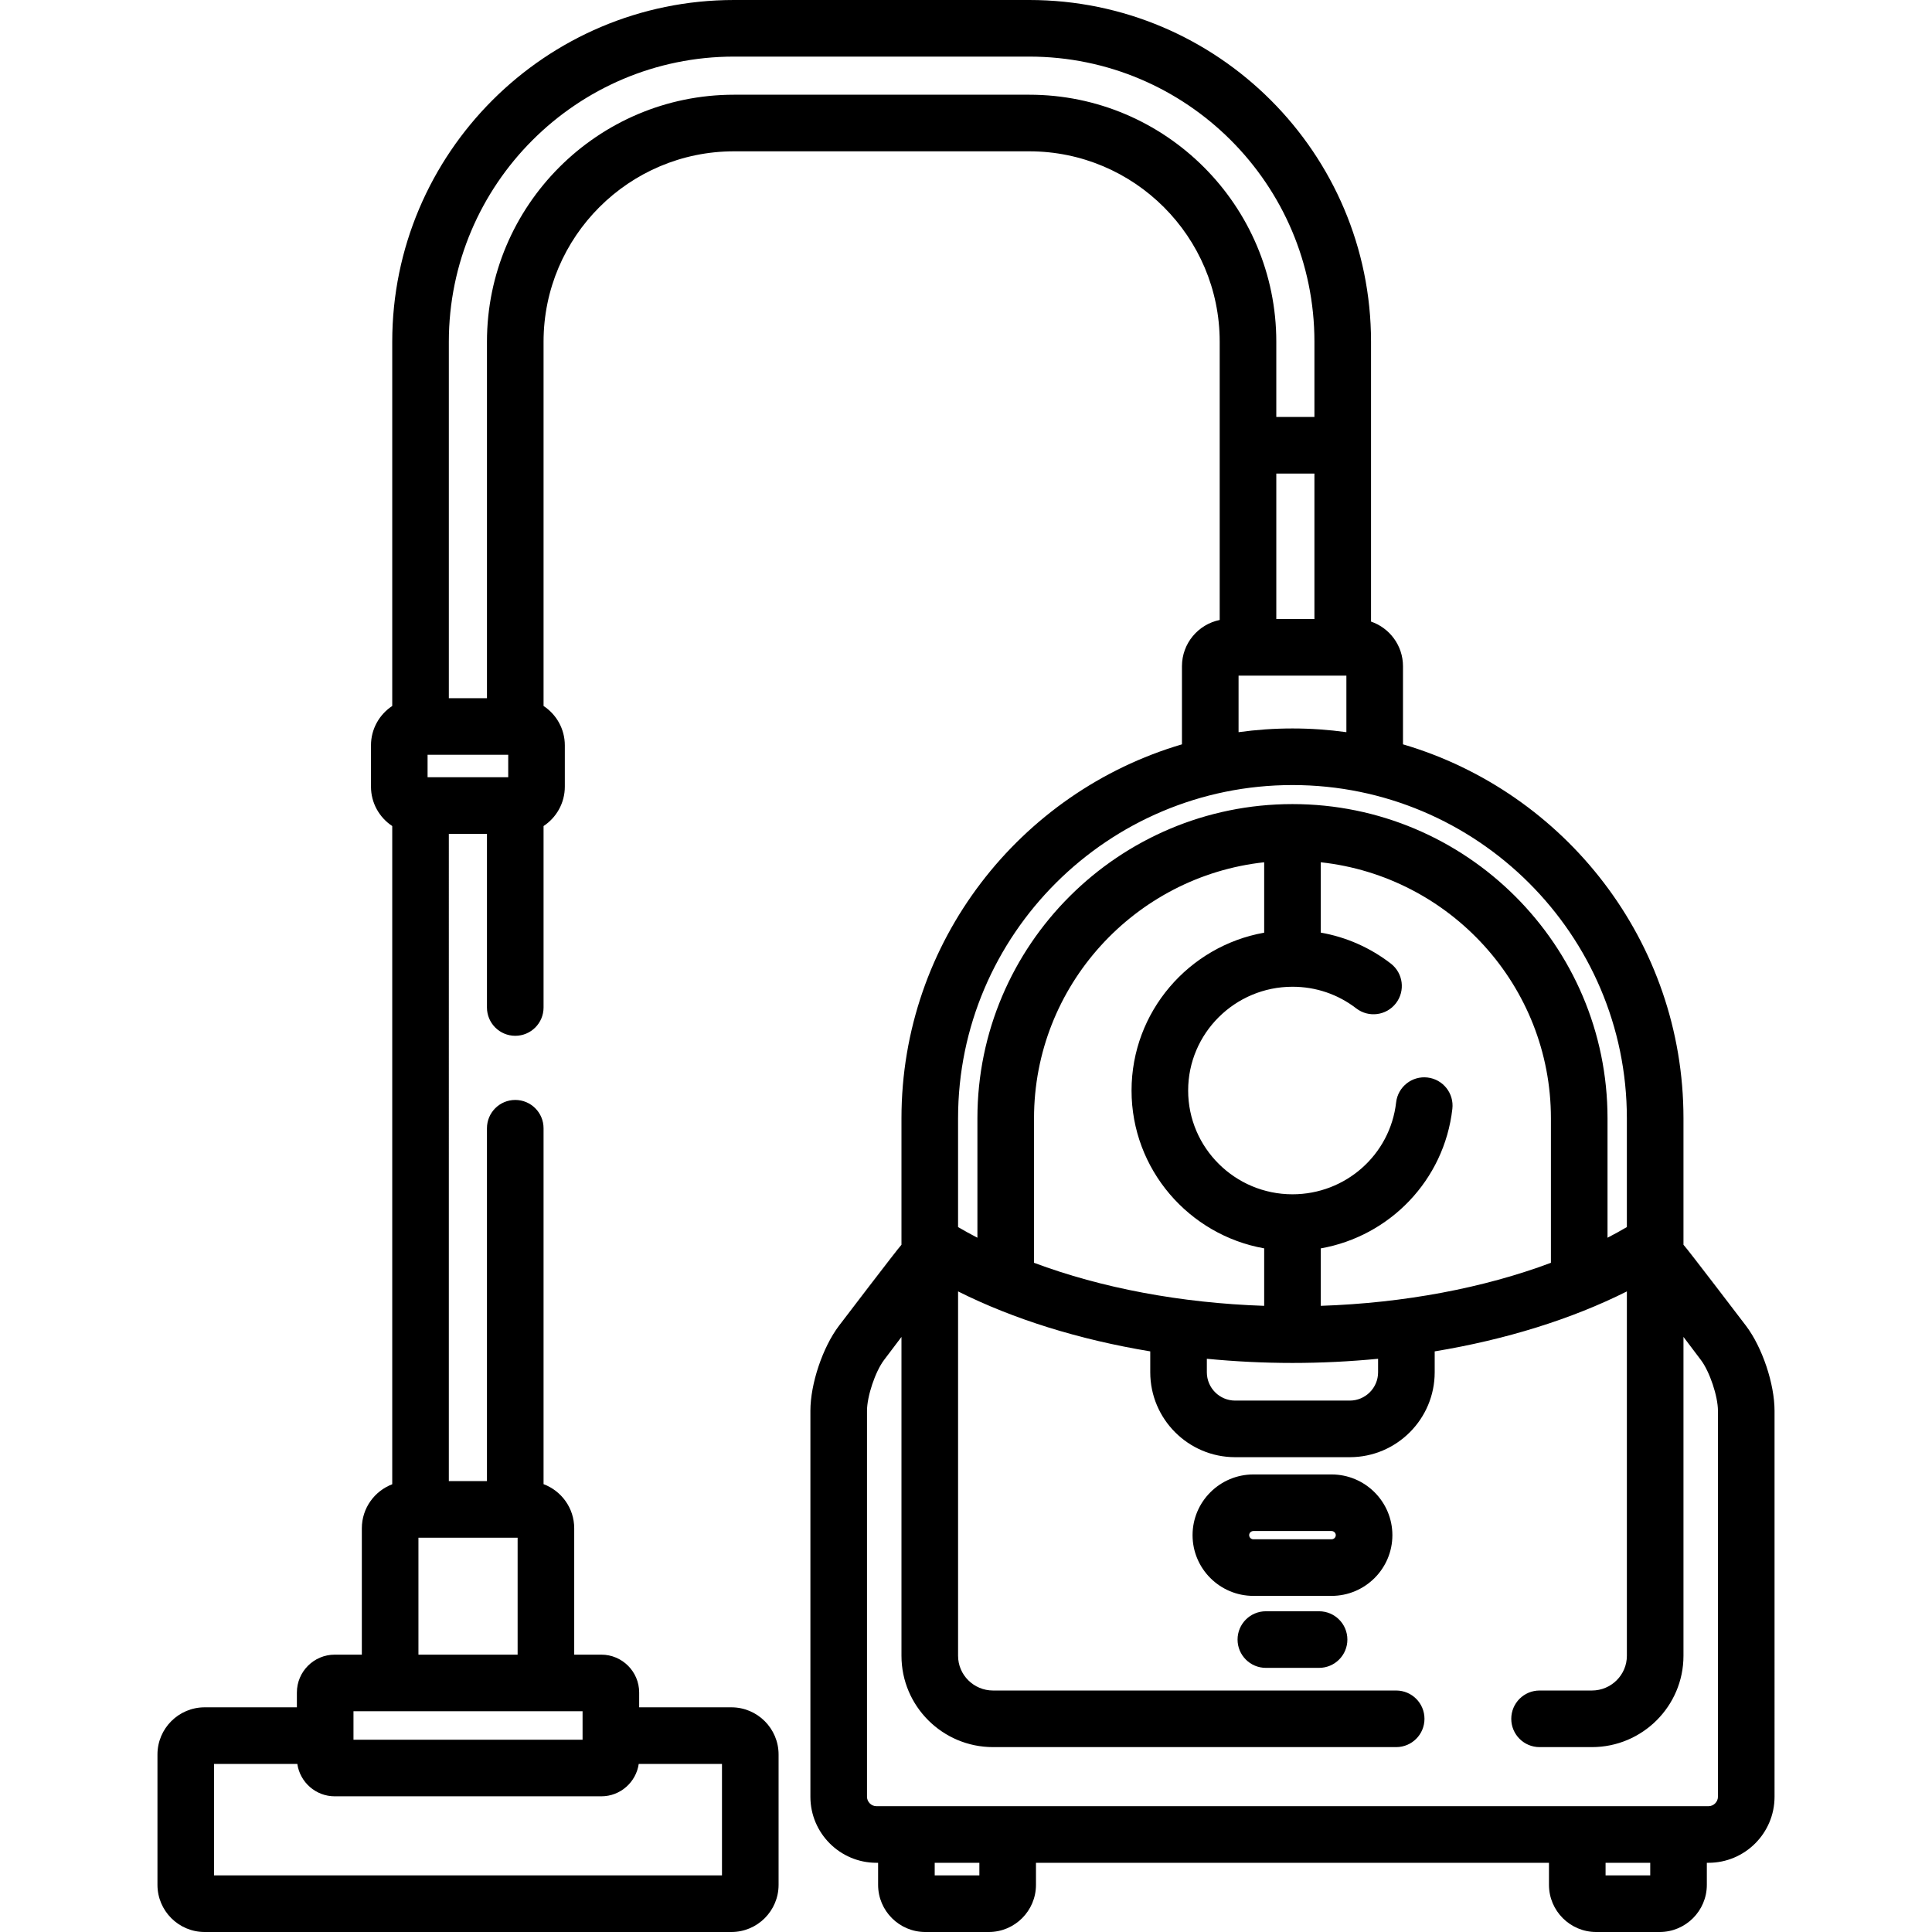 <?xml version="1.0" encoding="iso-8859-1"?>
<!-- Generator: Adobe Illustrator 19.0.0, SVG Export Plug-In . SVG Version: 6.00 Build 0)  -->
<svg version="1.1" id="Capa_1" xmlns="http://www.w3.org/2000/svg" xmlns:xlink="http://www.w3.org/1999/xlink" x="0px" y="0px"
	 viewBox="0 0 512 512" style="enable-background:new 0 0 512 512;" xml:space="preserve">
<g>
	<g>
		<path d="M462.73,351.378c0,0-15.762-20.698-16.592-21.504v-33.516c0-46.828-31.414-86.472-74.332-99.102v-20.708
			c0-5.48-3.551-10.138-8.469-11.82V90.553C363.337,40.622,322.707,0,272.766,0h-78.247c-49.942,0-90.572,40.622-90.572,90.553
			v96.537c-3.39,2.238-5.634,6.076-5.634,10.434v10.951c0,4.357,2.244,8.195,5.634,10.434v174.434
			c-4.702,1.797-8.056,6.343-8.056,11.669V438.5h-7.183c-5.531,0-10.03,4.5-10.03,10.03v3.929H54.229c-6.893,0-12.5,5.607-12.5,12.5
			V499.5c0,6.893,5.607,12.5,12.5,12.5h139.604c6.893,0,12.5-5.607,12.5-12.5v-34.541c0-6.893-5.607-12.5-12.5-12.5h-24.447v-3.929
			c0-5.53-4.499-10.03-10.03-10.03h-7.182v-33.489c0-5.353-3.387-9.916-8.125-11.694v-94.319c0-4.143-3.358-7.5-7.5-7.5
			c-4.142,0-7.5,3.357-7.5,7.5v93.514h-10.104V220.975h10.104v46.023c0,4.143,3.358,7.5,7.5,7.5c4.142,0,7.5-3.357,7.5-7.5v-48.089
			c3.39-2.238,5.635-6.077,5.635-10.435v-10.951c0-4.357-2.245-8.196-5.635-10.435V90.553c0-27.819,22.64-50.452,50.469-50.452
			h78.247c27.827,0,50.467,22.633,50.467,50.452v73.748c-5.699,1.16-10.002,6.211-10.002,12.248v20.708
			c-42.919,12.63-74.332,52.273-74.332,99.102v33.517c-0.829,0.806-16.591,21.503-16.591,21.503c-4.3,5.693-7.543,15.366-7.543,22.5
			V476.16c0,9.649,7.851,17.5,17.5,17.5h0.443v5.84c0,6.893,5.607,12.5,12.5,12.5h16.836c6.893,0,12.5-5.607,12.5-12.5v-5.84h135.95
			v5.84c0,6.893,5.607,12.5,12.5,12.5h16.836c6.893,0,12.5-5.607,12.5-12.5v-5.84h0.443c9.649,0,17.5-7.851,17.5-17.5V373.878
			C470.273,366.743,467.029,357.069,462.73,351.378z M356.806,179.049v14.985c-4.672-0.645-9.44-0.986-14.287-0.986
			c-4.848,0-9.616,0.341-14.288,0.987v-14.986H356.806z M348.337,164.049h-10.104V125.5h10.104V164.049z M159.357,476.041
			c5.037,0,9.207-3.737,9.913-8.582h22.063V497H56.729v-29.541h22.064c0.706,4.845,4.876,8.582,9.914,8.582H159.357z M154.387,453.5
			v7.541h-60.71V453.5H154.387z M137.175,407.511V438.5h-26.285v-30.989H137.175z M134.684,205.974h-21.372v-5.951h21.372V205.974z
			 M272.766,25.101h-78.247c-36.1,0-65.469,29.361-65.469,65.452v94.471h-10.104V90.553c0-41.66,33.901-75.553,75.572-75.553h78.247
			c41.67,0,75.571,33.893,75.571,75.553V110.5h-10.104V90.553C338.232,54.462,308.864,25.101,272.766,25.101z M253.897,296.358
			L253.897,296.358c0-48.694,39.755-88.311,88.62-88.311s88.619,39.616,88.619,88.311v28.827c-1.655,0.977-3.375,1.912-5.126,2.826
			v-31.653c0-45.913-37.455-83.267-83.493-83.267s-83.493,37.354-83.493,83.267v31.653c-1.752-0.914-3.471-1.85-5.127-2.826V296.358
			z M335.019,330.828v15.232c-22.097-0.74-43.125-4.718-60.993-11.406v-38.296c0-35.116,26.742-64.113,60.993-67.849v18.66
			c-19.949,3.543-35.147,20.944-35.147,41.829C299.871,309.884,315.069,327.285,335.019,330.828z M319.827,360.09h0.001
			c7.438,0.722,15.022,1.106,22.69,1.106c7.668,0,15.252-0.385,22.689-1.105v3.579c0,4.136-3.364,7.5-7.5,7.5h-30.38
			c-4.136,0-7.5-3.364-7.5-7.5V360.09z M350.019,346.06v-15.224c18.273-3.23,32.708-18.049,34.871-36.984
			c0.471-4.115-2.484-7.833-6.6-8.303c-4.118-0.471-7.833,2.483-8.303,6.6c-1.586,13.882-13.395,24.351-27.469,24.351
			c-15.245,0-27.647-12.337-27.647-27.501s12.402-27.501,27.647-27.501c6.185,0,12.031,1.983,16.904,5.737
			c3.282,2.527,7.991,1.914,10.518-1.366c2.527-3.281,1.916-7.991-1.366-10.519c-5.513-4.245-11.827-7.017-18.557-8.197V228.51
			c34.251,3.735,60.993,32.732,60.993,67.849v38.296C393.144,341.343,372.116,345.32,350.019,346.06z M259.543,497h-11.836v-3.34
			h11.836V497z M437.329,497h-11.836v-3.34h11.836V497z M452.773,478.66H232.264c-1.355,0-2.5-1.145-2.5-2.5V373.878
			c0-3.848,2.193-10.389,4.512-13.459l4.623-6.118v84.5c0,13.346,10.889,24.203,24.272,24.203h106.83c4.143,0,7.5-3.357,7.5-7.5
			s-3.357-7.5-7.5-7.5h-106.83c-5.113,0-9.272-4.129-9.272-9.203v-96.564c14.714,7.381,32.136,12.782,50.93,15.893v5.54
			c0,12.406,10.094,22.5,22.5,22.5h30.38c12.406,0,22.5-10.094,22.5-22.5v-5.539c18.795-3.111,36.217-8.512,50.93-15.893v96.563
			c0,5.074-4.159,9.203-9.272,9.203h-13.866c-4.143,0-7.5,3.357-7.5,7.5s3.357,7.5,7.5,7.5h13.865
			c13.384,0,24.272-10.857,24.272-24.203v-84.502l4.623,6.12c2.319,3.07,4.512,9.61,4.512,13.459V476.16h0
			C455.273,477.515,454.128,478.66,452.773,478.66z"/>
	</g>
</g>
<g>
	<g>
		<path d="M352.868,390.743h-20.703c-8.891,0-16.124,7.219-16.124,16.091s7.233,16.091,16.124,16.091h20.703
			c8.893,0,16.127-7.219,16.127-16.091S361.761,390.743,352.868,390.743z M352.868,407.925h-20.703c-0.62,0-1.124-0.489-1.124-1.091
			s0.504-1.091,1.124-1.091h20.703c0.621,0,1.127,0.489,1.127,1.091C353.995,407.435,353.489,407.925,352.868,407.925z"/>
	</g>
</g>
<g>
	<g>
		<path d="M349.57,427.002h-14.103c-4.143,0-7.5,3.357-7.5,7.5c0,4.142,3.357,7.5,7.5,7.5h14.103c4.143,0,7.5-3.358,7.5-7.5
			C357.07,430.359,353.713,427.002,349.57,427.002z"/>
	</g>
</g>
<g>
</g>
<g>
</g>
<g>
</g>
<g>
</g>
<g>
</g>
<g>
</g>
<g>
</g>
<g>
</g>
<g>
</g>
<g>
</g>
<g>
</g>
<g>
</g>
<g>
</g>
<g>
</g>
<g>
</g>
</svg>
